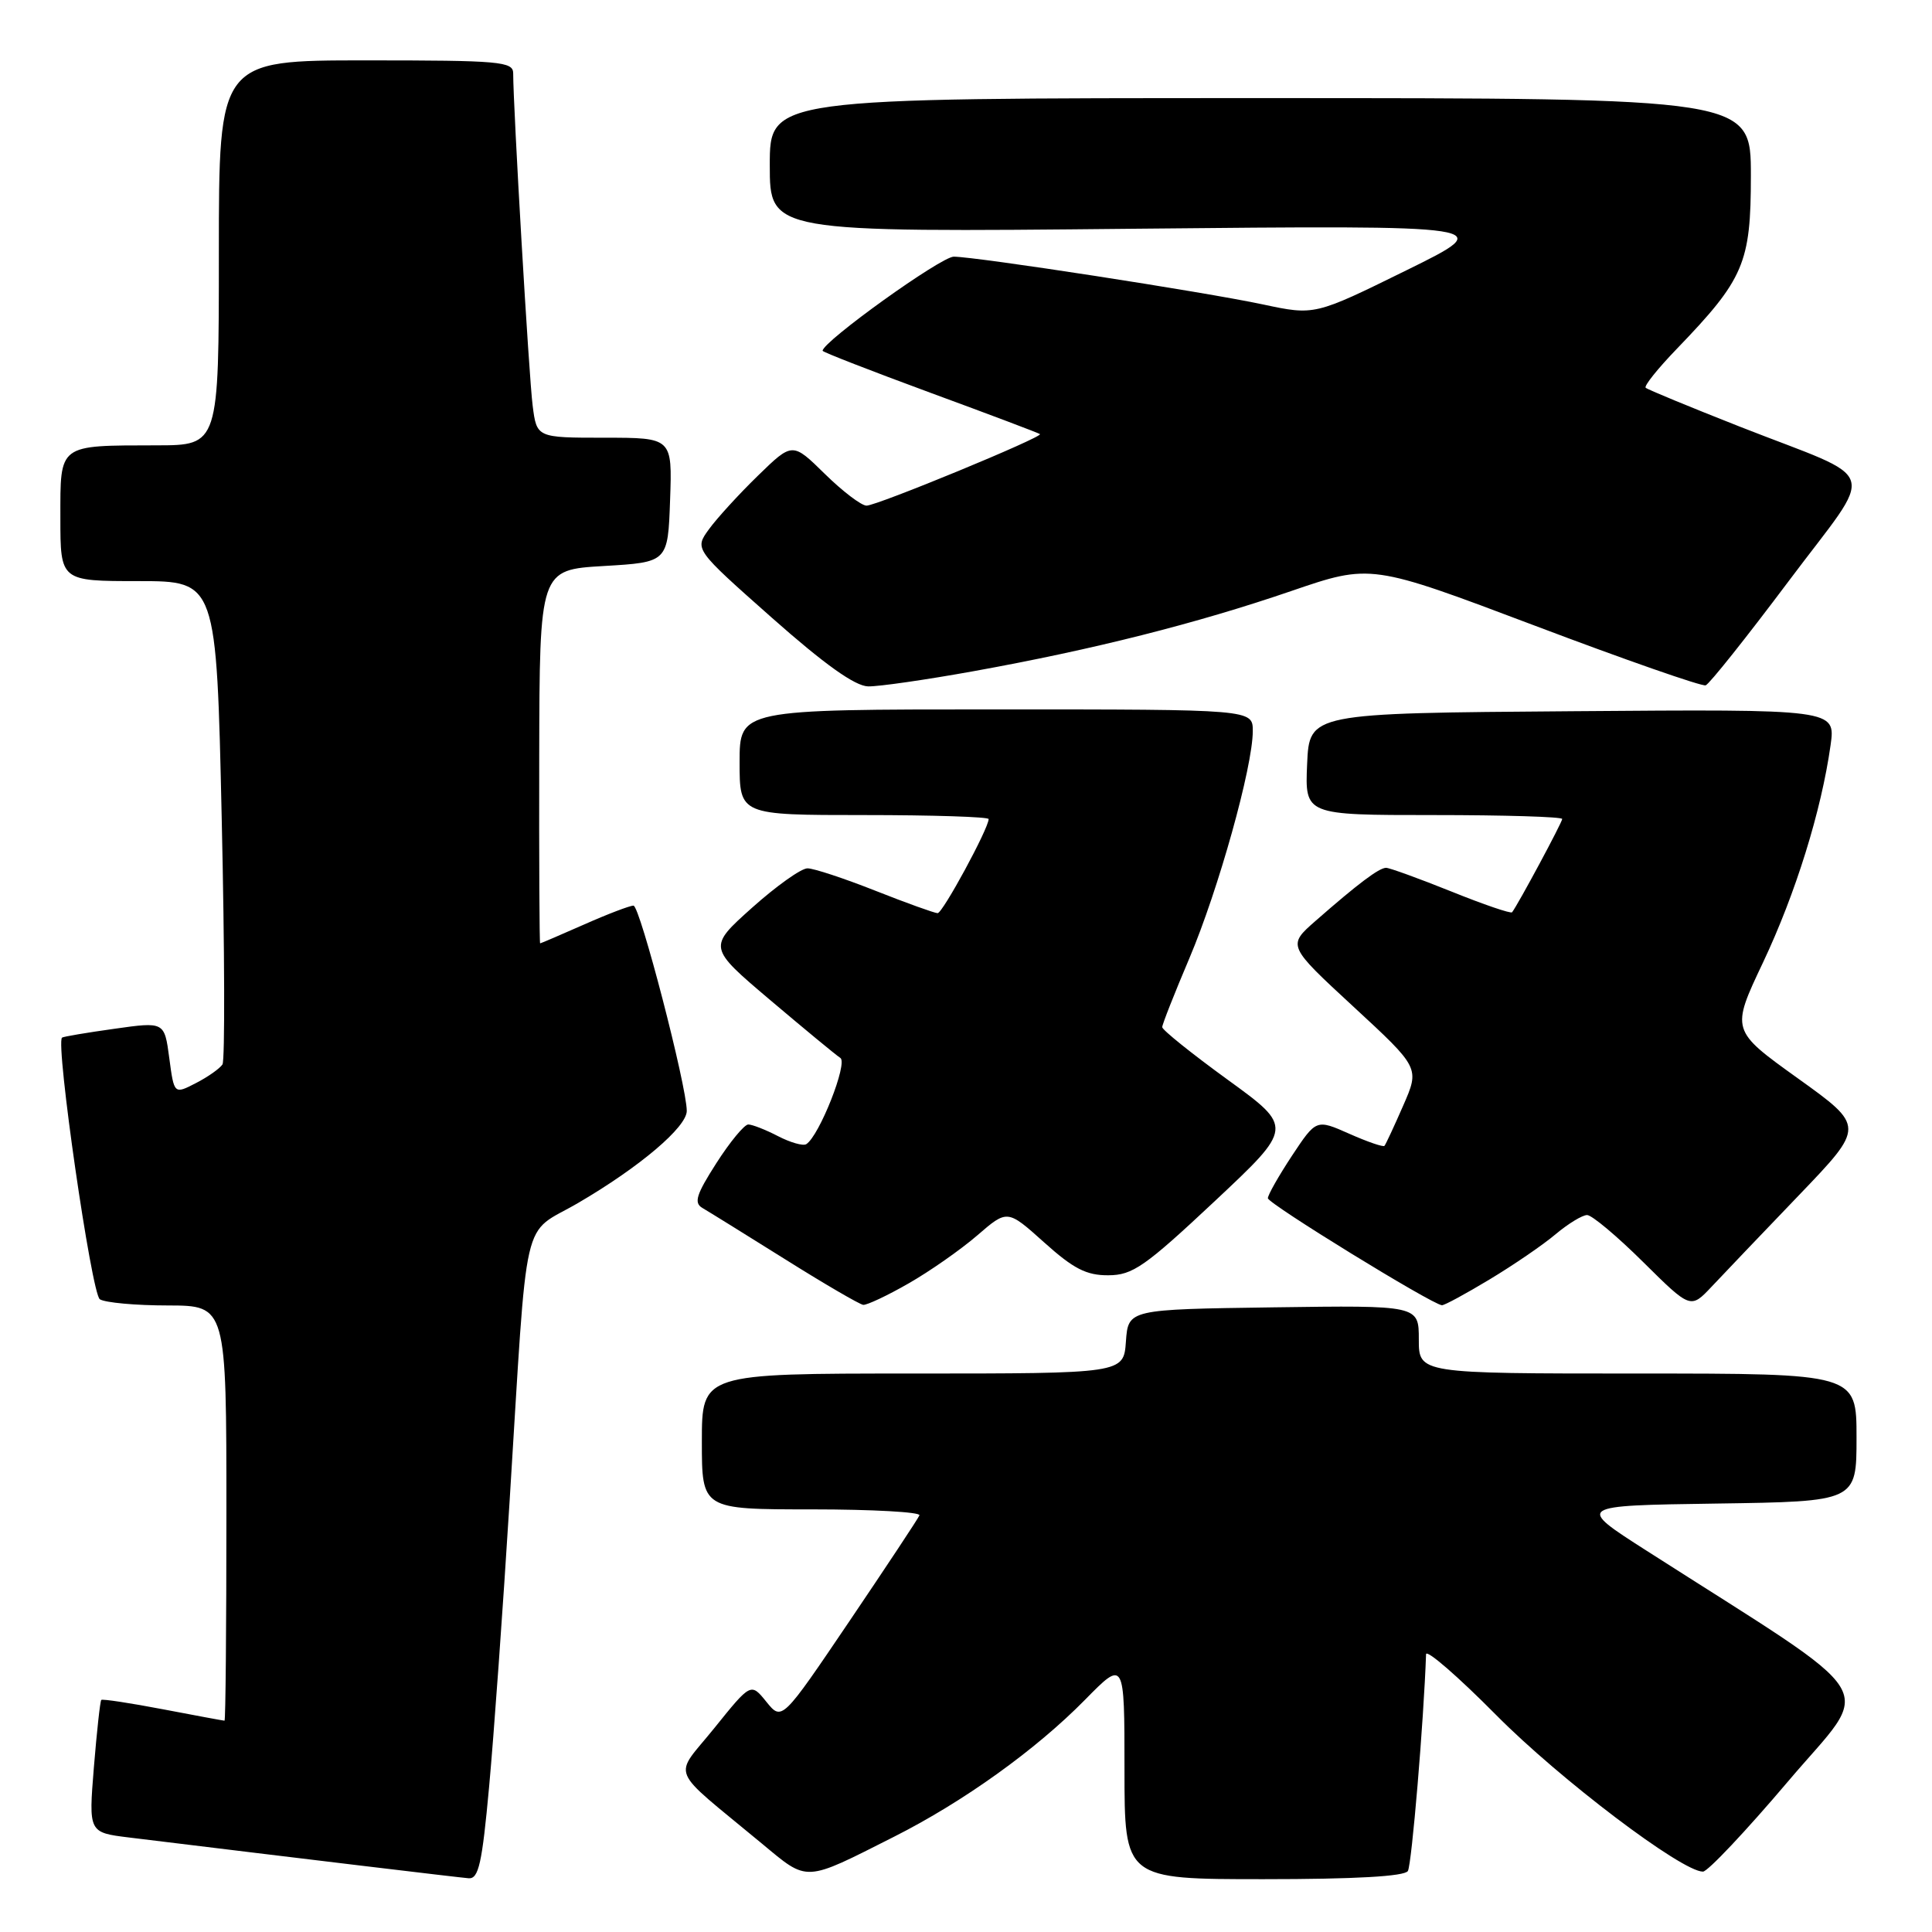 <?xml version="1.0" encoding="UTF-8" standalone="no"?>
<!DOCTYPE svg PUBLIC "-//W3C//DTD SVG 1.1//EN" "http://www.w3.org/Graphics/SVG/1.1/DTD/svg11.dtd" >
<svg xmlns="http://www.w3.org/2000/svg" xmlns:xlink="http://www.w3.org/1999/xlink" version="1.1" viewBox="0 0 256 256">
 <g >
 <path fill="currentColor"
d=" M 64.81 236.75 C 65.43 230.01 66.65 213.03 67.52 199.00 C 69.99 159.48 68.99 163.85 76.62 159.39 C 84.77 154.63 91.00 149.34 91.00 147.20 C 91.00 143.91 84.79 120.00 83.94 120.00 C 83.45 120.00 80.51 121.12 77.40 122.50 C 74.29 123.87 71.67 125.00 71.57 125.00 C 71.48 125.00 71.42 113.86 71.45 100.25 C 71.50 75.50 71.50 75.50 80.00 75.00 C 88.50 74.50 88.50 74.50 88.79 66.25 C 89.08 58.00 89.08 58.00 80.10 58.00 C 71.12 58.00 71.12 58.00 70.58 53.75 C 70.09 50.00 68.00 14.20 68.00 9.72 C 68.00 8.15 66.27 8.00 48.50 8.00 C 29.00 8.00 29.00 8.00 29.00 33.50 C 29.00 59.00 29.00 59.00 20.75 59.01 C 7.64 59.04 8.00 58.76 8.00 68.62 C 8.00 77.00 8.00 77.00 18.34 77.00 C 28.68 77.00 28.68 77.00 29.38 108.53 C 29.77 125.87 29.81 140.50 29.48 141.04 C 29.14 141.57 27.57 142.69 25.97 143.51 C 23.07 145.01 23.07 145.01 22.43 140.20 C 21.79 135.38 21.79 135.38 15.15 136.32 C 11.49 136.83 8.37 137.36 8.22 137.49 C 7.33 138.25 12.13 171.47 13.23 172.16 C 13.93 172.61 17.99 172.98 22.25 172.98 C 30.00 173.00 30.00 173.00 30.00 200.50 C 30.00 215.62 29.89 228.00 29.75 228.00 C 29.61 228.00 25.94 227.32 21.60 226.49 C 17.25 225.66 13.57 225.10 13.42 225.25 C 13.27 225.40 12.83 229.42 12.44 234.17 C 11.74 242.82 11.74 242.82 17.12 243.48 C 40.26 246.31 60.76 248.77 62.10 248.88 C 63.42 248.98 63.88 246.93 64.81 236.75 Z  M 118.48 243.37 C 127.67 238.73 137.26 231.85 143.75 225.25 C 149.00 219.91 149.00 219.91 149.00 234.46 C 149.00 249.00 149.00 249.00 167.44 249.00 C 179.54 249.00 186.11 248.63 186.55 247.92 C 187.06 247.09 188.66 227.97 188.96 219.20 C 188.98 218.49 193.16 222.11 198.25 227.25 C 206.69 235.77 222.85 248.01 225.65 248.00 C 226.28 248.00 231.35 242.62 236.93 236.04 C 248.23 222.70 250.26 226.00 218.17 205.47 C 208.83 199.50 208.83 199.50 227.42 199.23 C 246.00 198.96 246.00 198.96 246.00 190.48 C 246.00 182.00 246.00 182.00 217.00 182.00 C 188.00 182.00 188.00 182.00 188.00 177.48 C 188.00 172.96 188.00 172.96 168.75 173.23 C 149.50 173.50 149.50 173.50 149.19 177.75 C 148.89 182.00 148.89 182.00 120.94 182.00 C 93.00 182.00 93.00 182.00 93.00 191.00 C 93.00 200.00 93.00 200.00 107.58 200.00 C 115.60 200.00 122.02 200.36 121.83 200.79 C 121.65 201.23 117.47 207.54 112.55 214.82 C 103.61 228.04 103.61 228.04 101.55 225.50 C 99.50 222.96 99.50 222.96 94.66 228.97 C 89.18 235.78 88.39 233.85 100.95 244.28 C 107.13 249.41 106.47 249.44 118.48 243.37 Z  M 120.39 170.06 C 123.21 168.45 127.31 165.58 129.50 163.69 C 133.48 160.25 133.48 160.25 138.35 164.62 C 142.23 168.11 143.95 169.00 146.86 168.98 C 150.08 168.97 151.70 167.84 160.94 159.18 C 171.38 149.39 171.38 149.39 162.69 143.08 C 157.91 139.61 154.00 136.47 154.00 136.10 C 154.00 135.74 155.62 131.63 157.60 126.97 C 161.44 117.91 166.00 101.60 166.00 96.87 C 166.00 94.00 166.00 94.00 132.00 94.00 C 98.00 94.00 98.00 94.00 98.00 101.00 C 98.00 108.00 98.00 108.00 114.50 108.00 C 123.58 108.00 131.00 108.24 131.00 108.53 C 131.00 109.77 124.91 121.00 124.24 121.00 C 123.83 120.99 120.12 119.66 116.00 118.03 C 111.88 116.40 107.83 115.06 107.00 115.06 C 106.17 115.05 102.87 117.40 99.65 120.28 C 93.80 125.52 93.80 125.52 102.05 132.51 C 106.59 136.35 110.77 139.81 111.35 140.18 C 112.38 140.85 108.55 150.54 106.83 151.61 C 106.40 151.87 104.72 151.39 103.08 150.54 C 101.44 149.69 99.67 149.00 99.15 149.00 C 98.63 149.00 96.73 151.30 94.93 154.11 C 92.26 158.28 91.91 159.38 93.07 160.06 C 93.86 160.52 98.78 163.57 104.00 166.84 C 109.22 170.12 113.90 172.84 114.38 172.90 C 114.86 172.95 117.57 171.68 120.39 170.06 Z  M 197.38 169.53 C 200.54 167.63 204.49 164.93 206.14 163.53 C 207.80 162.14 209.67 161.00 210.30 161.00 C 210.93 161.00 214.27 163.80 217.73 167.23 C 224.01 173.45 224.01 173.45 226.81 170.48 C 228.35 168.84 233.54 163.40 238.36 158.38 C 247.11 149.26 247.11 149.26 238.23 142.89 C 229.35 136.52 229.35 136.52 233.62 127.51 C 237.93 118.39 241.34 107.43 242.56 98.74 C 243.23 93.97 243.23 93.97 208.37 94.24 C 173.50 94.50 173.50 94.50 173.20 101.25 C 172.91 108.00 172.91 108.00 189.95 108.00 C 199.33 108.00 207.00 108.23 207.00 108.52 C 207.00 108.96 201.18 119.80 200.36 120.88 C 200.21 121.09 196.57 119.85 192.29 118.12 C 188.00 116.40 184.12 114.99 183.66 114.99 C 182.72 115.00 179.91 117.12 174.32 122.02 C 170.58 125.30 170.58 125.30 179.35 133.40 C 188.12 141.50 188.12 141.50 185.93 146.50 C 184.73 149.25 183.61 151.65 183.45 151.83 C 183.30 152.02 181.20 151.30 178.79 150.23 C 174.41 148.29 174.41 148.29 171.20 153.13 C 169.44 155.80 168.00 158.33 168.00 158.77 C 168.00 159.48 189.71 172.83 191.06 172.95 C 191.37 172.98 194.21 171.44 197.38 169.53 Z  M 129.04 88.93 C 144.83 86.08 158.57 82.61 171.08 78.32 C 181.65 74.70 181.65 74.70 203.39 82.91 C 215.34 87.43 225.52 90.98 226.01 90.81 C 226.50 90.64 231.43 84.44 236.98 77.04 C 248.69 61.41 249.50 63.99 230.50 56.52 C 223.90 53.92 218.30 51.61 218.06 51.38 C 217.82 51.14 219.67 48.83 222.18 46.23 C 231.10 36.97 232.00 34.87 232.00 23.27 C 232.00 13.00 232.00 13.00 167.00 13.00 C 102.00 13.00 102.00 13.00 102.00 21.89 C 102.00 30.79 102.00 30.79 150.25 30.31 C 198.50 29.84 198.50 29.84 186.35 35.82 C 174.20 41.80 174.20 41.80 167.35 40.34 C 159.40 38.65 129.50 34.04 126.38 34.01 C 124.70 34.00 109.00 45.27 109.00 46.48 C 109.00 46.65 115.41 49.14 123.25 52.03 C 131.09 54.91 137.63 57.38 137.80 57.52 C 138.26 57.90 116.21 67.00 114.82 67.00 C 114.14 67.00 111.65 65.11 109.29 62.79 C 105.00 58.58 105.00 58.58 100.42 63.04 C 97.90 65.49 94.98 68.69 93.93 70.14 C 92.02 72.77 92.02 72.77 102.26 81.84 C 109.26 88.04 113.30 90.92 115.04 90.95 C 116.43 90.98 122.73 90.07 129.04 88.93 Z "/>
</g>
</svg>